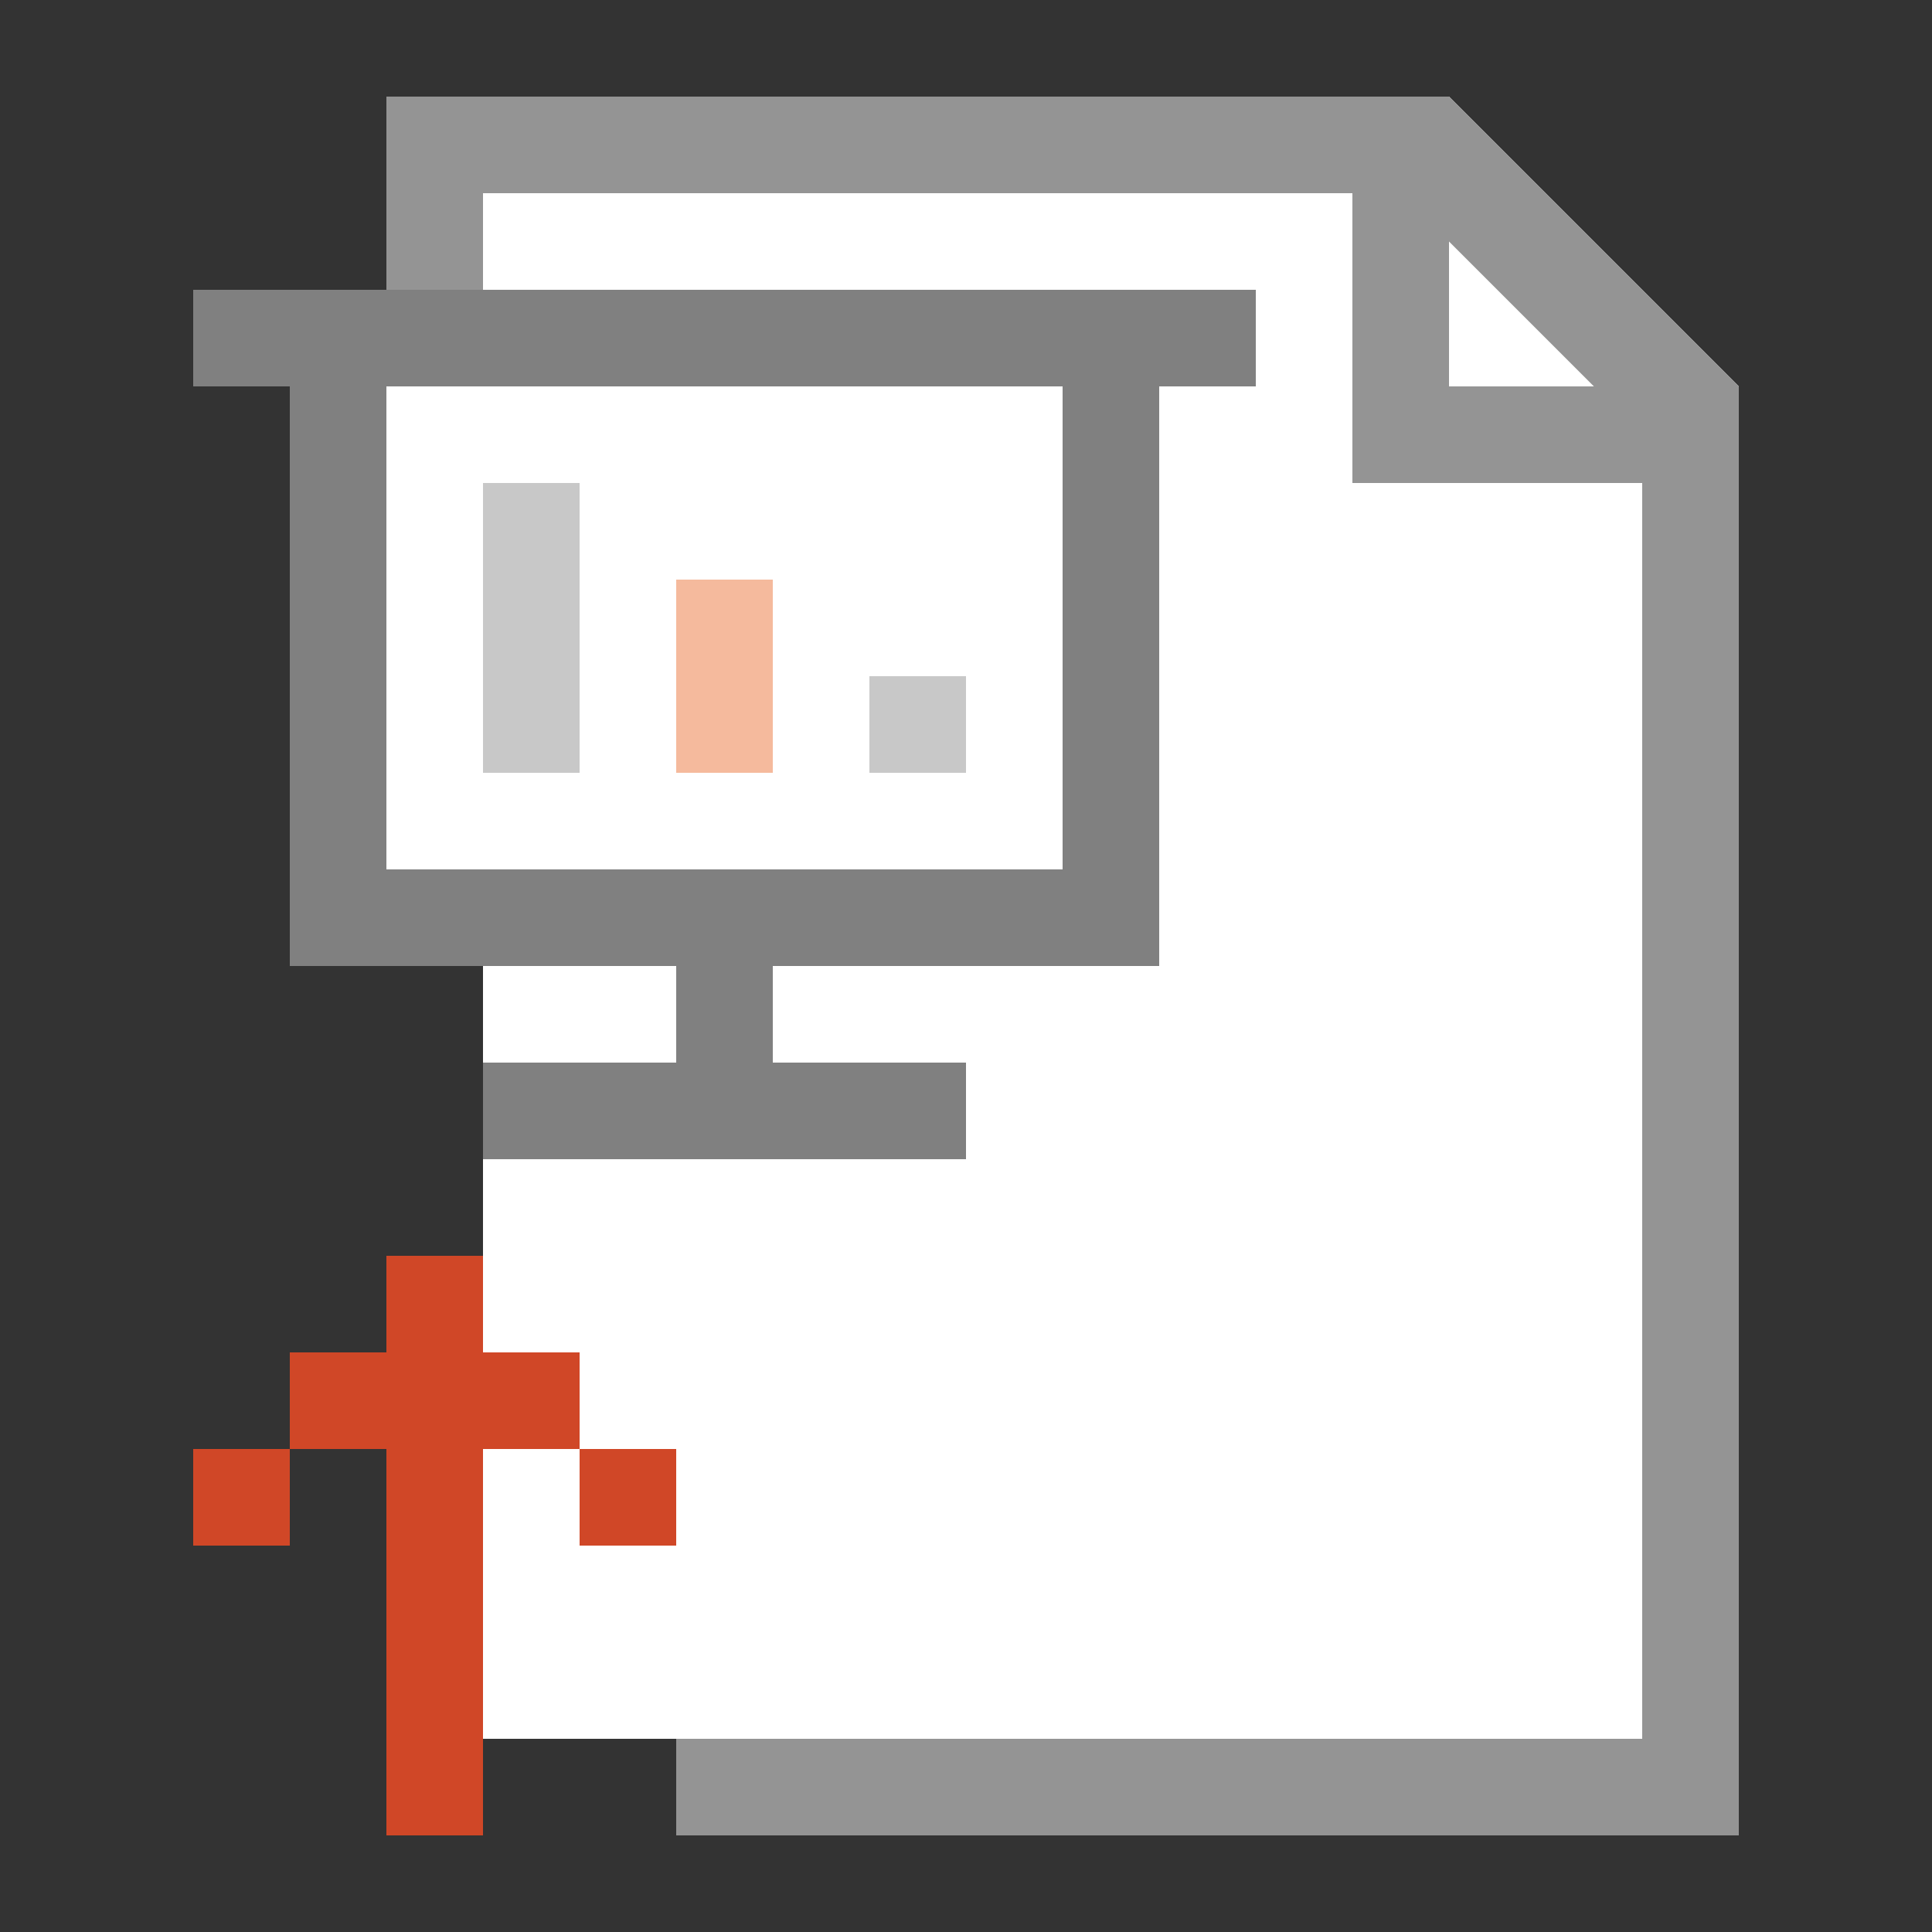 <?xml version="1.0" encoding="utf-8"?>
<!-- Generator: Adobe Illustrator 21.1.0, SVG Export Plug-In . SVG Version: 6.00 Build 0)  -->
<svg version="1.1" xmlns="http://www.w3.org/2000/svg" xmlns:xlink="http://www.w3.org/1999/xlink" x="0px" y="0px"
	 viewBox="0 0 20 20" enable-background="new 0 0 20 20" xml:space="preserve">
<rect x="0" y="0" width="20" height="20" fill="#333333" stroke="none"/>
<g id="TEMPLATE" display="none">
	<g display="inline">
		<path fill="#D0D0D0" d="M20,0v20H0V0H20 M21-1h-1H0h-1v1v20v1h1h20h1v-1V0V-1L21-1z"/>
	</g>
	<g display="inline" opacity="0.1">
		<path fill="#FF3A6D" d="M19,1v18H1V1H19 M20,0H0v20h20V0L20,0z"/>
	</g>
</g>
<g id="ICONS">
	<g>
		<rect x="2" y="15" fill="#FFFFFF" width="1" height="1"/>
		<polygon fill="#FFFFFF" points="15,1 4,1 4,3 3,3 2,3 2,4 3,4 3,10 5,10 5,11 5,12 5,13 4,13 4,14 3,14 3,15 4,15 4,19 5,19 5,18 
			7,18 7,19 18,19 18,4 		"/>
	</g>
	<g>
		<rect x="2" y="15" fill="#D04727" width="1" height="1"/>
		<polygon fill="#D04727" points="5,14 5,13 4,13 4,14 3,14 3,15 4,15 4,19 5,19 5,15 6,15 6,14 		"/>
		<rect x="6" y="15" fill="#D04727" width="1" height="1"/>
	</g>
	<g>
		<path fill="#808080" d="M11,4v5H4V4H11 M12,3H3v7h9V3L12,3z"/>
	</g>
	<rect x="2" y="3" fill="#808080" width="11" height="1"/>
	<path fill="#949494" d="M15,1H4v2h1V2h9v3h3v13H7v1h11V4L15,1z M15,4V2.5L16.5,4H15z"/>
	<rect x="5" y="11" fill="#808080" width="5" height="1"/>
	<rect x="7" y="9" fill="#808080" width="1" height="2"/>
	<rect x="5" y="5" fill="#C8C8C8" width="1" height="3"/>
	<rect x="7" y="6" fill="#F5BA9D" width="1" height="2"/>
	<rect x="9" y="7" fill="#C8C8C8" width="1" height="1"/>
</g>
</svg>
